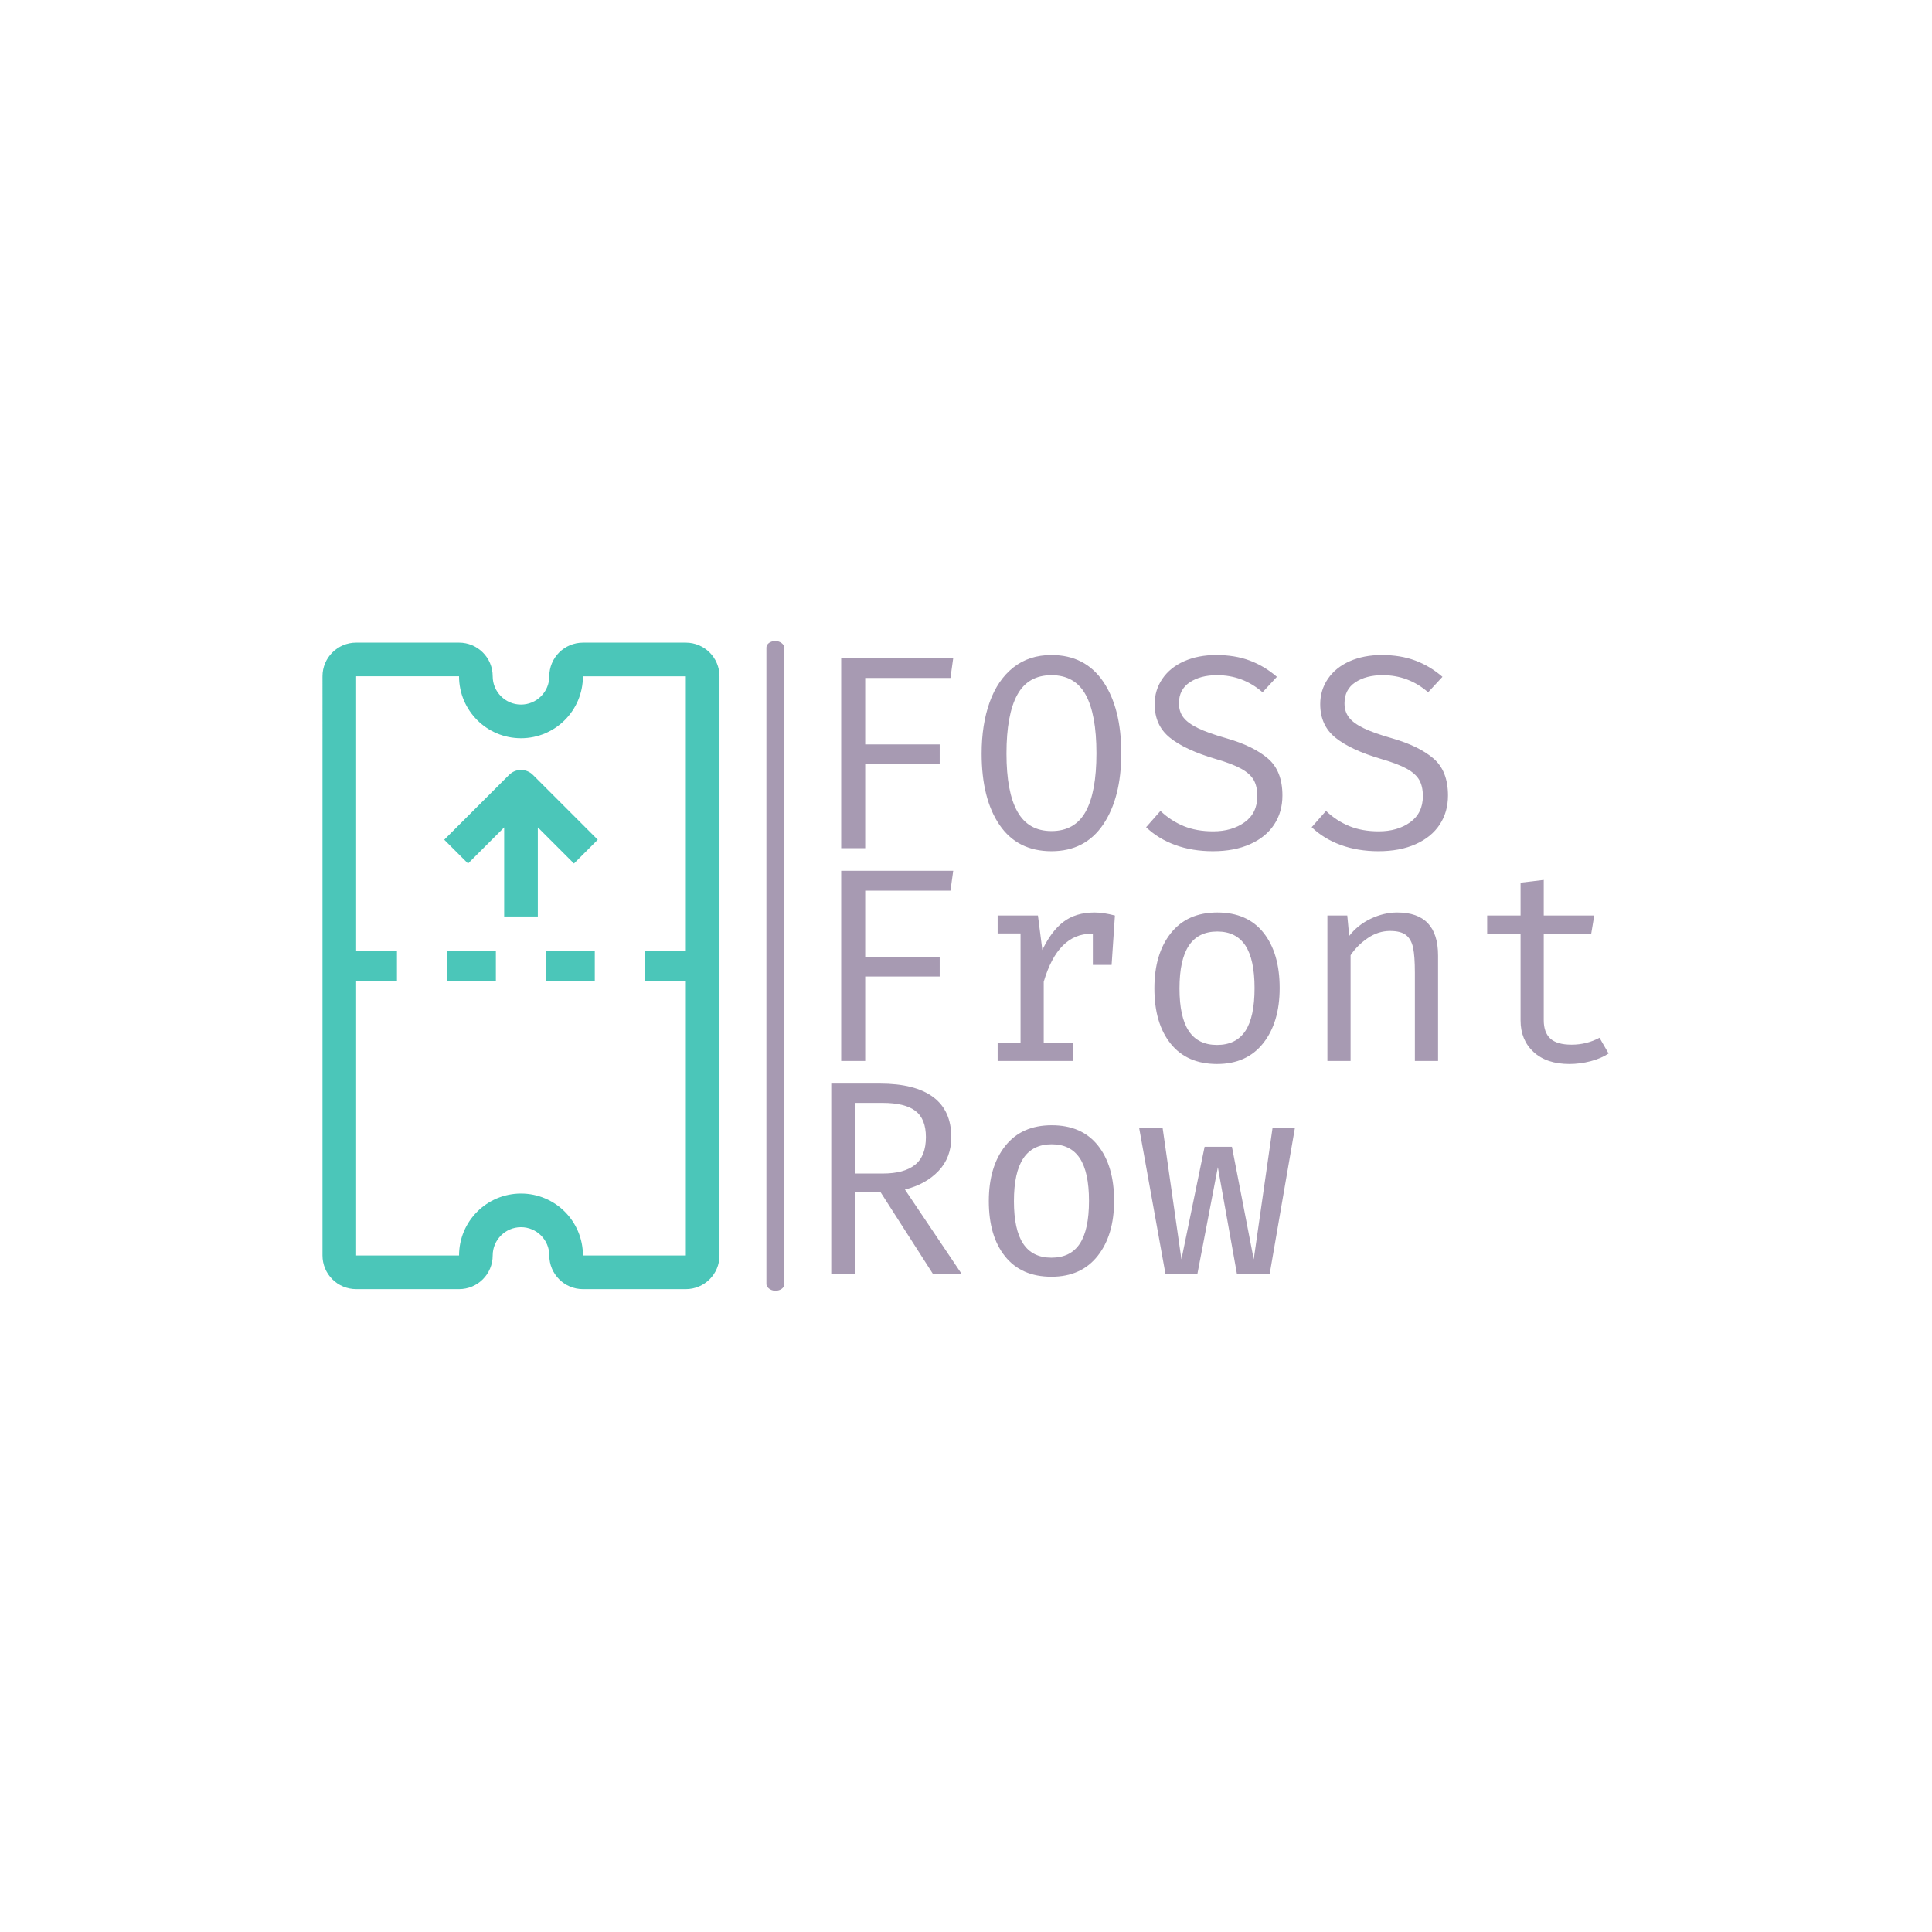 <svg xmlns="http://www.w3.org/2000/svg" version="1.1" xmlns:xlink="http://www.w3.org/1999/xlink" xmlns:svgjs="http://svgjs.dev/svgjs" width="1500" height="1500" viewBox="0 0 1500 1500"><rect width="1500" height="1500" fill="#ffffff"></rect><g transform="matrix(0.667,0,0,0.667,249.394,497.445)"><svg viewBox="0 0 396 200" data-background-color="#ffffff" preserveAspectRatio="xMidYMid meet" height="757" width="1500" xmlns="http://www.w3.org/2000/svg" xmlns:xlink="http://www.w3.org/1999/xlink"><g id="tight-bounds" transform="matrix(1,0,0,1,0.24,0.088)"><svg viewBox="0 0 395.52 199.824" height="199.824" width="395.52"><g><svg viewBox="0 0 397.848 201" height="199.824" width="395.52"><g><rect width="5.544" height="201" x="137.323" y="0" fill="#a79ab2" opacity="1" stroke-width="0" stroke="transparent" fill-opacity="1" class="rect-qz-0" data-fill-palette-color="primary" rx="1%" id="qz-0" data-palette-color="#a79ab2"></rect></g><g transform="matrix(1,0,0,1,157.381,0.5)"><svg viewBox="0 0 240.467 200" height="200" width="240.467"><g id="textblocktransform"><svg viewBox="0 0 240.467 200" height="200" width="240.467" id="textblock"><g><svg viewBox="0 0 240.467 200" height="200" width="240.467"><g transform="matrix(1,0,0,1,0,0)"><svg width="240.467" viewBox="5.1 -35 140.85 112.65" height="200" data-palette-color="#a79ab2"><svg></svg><svg></svg><svg></svg><g class="wordmark-text-0" data-fill-palette-color="primary" id="text-0"><path d="M11.25-30.85v12.05h13.5v3.5h-13.5v15.3h-4.35v-34.45h20.3l-0.5 3.6zM57.65-17.2c0 5.367-1.09 9.667-3.27 12.9-2.187 3.233-5.313 4.85-9.38 4.85v0c-4.1 0-7.233-1.583-9.4-4.75-2.167-3.167-3.25-7.483-3.25-12.95v0c0-3.5 0.483-6.6 1.45-9.3 0.967-2.7 2.4-4.8 4.3-6.3 1.9-1.5 4.2-2.25 6.9-2.25v0c4.067 0 7.193 1.607 9.38 4.82 2.18 3.22 3.27 7.547 3.27 12.98zM53.15-17.2c0-4.7-0.65-8.233-1.95-10.6-1.3-2.367-3.367-3.55-6.2-3.55v0c-2.833 0-4.9 1.19-6.2 3.57-1.3 2.387-1.95 5.93-1.95 10.63v0c0 4.667 0.66 8.173 1.98 10.52 1.313 2.353 3.37 3.53 6.17 3.53v0c2.833 0 4.9-1.177 6.2-3.53 1.3-2.347 1.95-5.87 1.95-10.57zM86.85-9.55c0 2-0.5 3.757-1.5 5.27-1 1.52-2.45 2.703-4.35 3.55-1.9 0.853-4.15 1.28-6.75 1.28v0c-2.5 0-4.777-0.377-6.83-1.13-2.047-0.747-3.803-1.82-5.27-3.22v0l2.6-2.95c1.267 1.2 2.673 2.117 4.22 2.75 1.553 0.633 3.33 0.95 5.33 0.95v0c2.267 0 4.167-0.55 5.7-1.65 1.533-1.1 2.3-2.683 2.3-4.75v0c0-1.167-0.217-2.133-0.65-2.9-0.433-0.767-1.19-1.45-2.27-2.05-1.087-0.6-2.613-1.183-4.58-1.75v0c-3.733-1.1-6.517-2.393-8.35-3.88-1.833-1.48-2.75-3.503-2.75-6.07v0c0-1.7 0.467-3.233 1.4-4.6 0.933-1.367 2.25-2.427 3.95-3.18 1.7-0.747 3.633-1.12 5.8-1.12v0c2.267 0 4.29 0.333 6.07 1 1.787 0.667 3.43 1.65 4.93 2.95v0l-2.6 2.8c-2.367-2.067-5.117-3.1-8.25-3.1v0c-2 0-3.65 0.433-4.95 1.3-1.3 0.867-1.95 2.133-1.95 3.8v0c0 1 0.267 1.85 0.8 2.55 0.533 0.7 1.417 1.35 2.65 1.95 1.233 0.6 2.967 1.217 5.2 1.85v0c3.233 0.933 5.723 2.15 7.47 3.65 1.753 1.5 2.63 3.733 2.63 6.7zM116.85-9.55c0 2-0.5 3.757-1.5 5.27-1 1.52-2.45 2.703-4.35 3.55-1.9 0.853-4.15 1.28-6.75 1.28v0c-2.5 0-4.777-0.377-6.83-1.13-2.047-0.747-3.803-1.82-5.27-3.22v0l2.6-2.95c1.267 1.2 2.673 2.117 4.22 2.75 1.553 0.633 3.33 0.95 5.33 0.95v0c2.267 0 4.167-0.55 5.7-1.65 1.533-1.1 2.3-2.683 2.3-4.75v0c0-1.167-0.217-2.133-0.65-2.9-0.433-0.767-1.19-1.45-2.27-2.05-1.087-0.6-2.613-1.183-4.58-1.75v0c-3.733-1.1-6.517-2.393-8.35-3.88-1.833-1.48-2.75-3.503-2.75-6.07v0c0-1.7 0.467-3.233 1.4-4.6 0.933-1.367 2.25-2.427 3.95-3.18 1.7-0.747 3.633-1.12 5.8-1.12v0c2.267 0 4.29 0.333 6.07 1 1.787 0.667 3.43 1.65 4.93 2.95v0l-2.6 2.8c-2.367-2.067-5.117-3.1-8.25-3.1v0c-2 0-3.65 0.433-4.95 1.3-1.3 0.867-1.95 2.133-1.95 3.8v0c0 1 0.267 1.85 0.8 2.55 0.533 0.7 1.417 1.35 2.65 1.95 1.233 0.6 2.967 1.217 5.2 1.85v0c3.233 0.933 5.723 2.15 7.47 3.65 1.753 1.5 2.63 3.733 2.63 6.7z" fill="#a79ab2" fill-rule="nonzero" stroke="none" stroke-width="1" stroke-linecap="butt" stroke-linejoin="miter" stroke-miterlimit="10" stroke-dasharray="" stroke-dashoffset="0" font-family="none" font-weight="none" font-size="none" text-anchor="none" style="mix-blend-mode: normal" data-fill-palette-color="primary" opacity="1"></path><path transform="translate(0,38.55)" d="M11.25-30.85v12.05h13.5v3.5h-13.5v15.3h-4.35v-34.45h20.3l-0.5 3.6zM52.8-26.9c1.067 0 2.3 0.183 3.7 0.55v0l-0.6 8.95h-3.4v-5.65h-0.25c-4.067 0-6.95 2.9-8.65 8.7v0 11.1h5.35v3.25h-13.7v-3.25h4.15v-19.85h-4.15v-3.25h7.3l0.8 6.25c1.067-2.267 2.34-3.967 3.82-5.1 1.487-1.133 3.363-1.7 5.63-1.7zM75.05-26.9c3.633 0 6.423 1.223 8.37 3.67 1.953 2.453 2.93 5.797 2.93 10.03v0c0 4.133-0.99 7.457-2.97 9.97-1.987 2.52-4.78 3.78-8.38 3.78v0c-3.633 0-6.433-1.227-8.4-3.68-1.967-2.447-2.95-5.787-2.95-10.02v0c0-4.167 0.993-7.5 2.98-10 1.98-2.5 4.787-3.75 8.42-3.75zM75.05-23.45c-2.3 0-4.017 0.85-5.15 2.55-1.133 1.7-1.7 4.283-1.7 7.75v0c0 3.467 0.56 6.04 1.68 7.72 1.113 1.687 2.82 2.53 5.12 2.53v0c2.3 0 4.01-0.843 5.13-2.53 1.113-1.68 1.67-4.27 1.67-7.77v0c0-3.467-0.557-6.043-1.67-7.73-1.12-1.68-2.813-2.52-5.08-2.52zM95 0v-26.35h3.6l0.35 3.7c1.033-1.333 2.343-2.377 3.93-3.13 1.58-0.747 3.17-1.12 4.77-1.12v0c4.933 0 7.4 2.6 7.4 7.8v0 19.1h-4.2v-16c0-1.967-0.107-3.467-0.32-4.5-0.22-1.033-0.647-1.8-1.28-2.3-0.633-0.5-1.6-0.75-2.9-0.75v0c-1.433 0-2.783 0.433-4.05 1.3-1.267 0.867-2.3 1.9-3.1 3.1v0 19.15zM145.95-1.35c-0.9 0.6-1.99 1.067-3.27 1.4-1.287 0.333-2.563 0.5-3.83 0.5v0c-2.767 0-4.933-0.727-6.5-2.18-1.567-1.447-2.35-3.353-2.35-5.72v0-15.7h-6.05v-3.3h6.05v-5.95l4.2-0.5v6.45h9.15l-0.55 3.3h-8.6v15.65c0 1.5 0.4 2.617 1.2 3.35 0.8 0.733 2.083 1.1 3.85 1.1v0c1.8 0 3.483-0.417 5.05-1.25v0z" fill="#a79ab2" fill-rule="nonzero" stroke="none" stroke-width="1" stroke-linecap="butt" stroke-linejoin="miter" stroke-miterlimit="10" stroke-dasharray="" stroke-dashoffset="0" font-family="none" font-weight="none" font-size="none" text-anchor="none" style="mix-blend-mode: normal" data-fill-palette-color="primary" opacity="1"></path><path transform="translate(0,77.1)" d="M26.85-24.75c0 2.467-0.767 4.507-2.3 6.12-1.533 1.62-3.567 2.747-6.1 3.38v0l10.25 15.25h-5.2l-9.45-14.75h-4.65v14.75h-4.3v-34.45h8.8c4.267 0 7.493 0.817 9.68 2.45 2.18 1.633 3.27 4.05 3.27 7.25zM22.25-24.75c0-2.2-0.633-3.783-1.9-4.75-1.267-0.967-3.25-1.45-5.95-1.45v0h-5v12.8h5.05c2.567 0 4.51-0.527 5.83-1.58 1.313-1.047 1.97-2.72 1.97-5.02zM45.05-26.9c3.633 0 6.423 1.223 8.37 3.67 1.953 2.453 2.93 5.797 2.93 10.03v0c0 4.133-0.99 7.457-2.97 9.97-1.987 2.52-4.78 3.78-8.38 3.78v0c-3.633 0-6.433-1.227-8.4-3.68-1.967-2.447-2.95-5.787-2.95-10.02v0c0-4.167 0.993-7.5 2.98-10 1.98-2.5 4.787-3.75 8.42-3.75zM45.05-23.45c-2.3 0-4.017 0.85-5.15 2.55-1.133 1.7-1.7 4.283-1.7 7.75v0c0 3.467 0.56 6.04 1.68 7.72 1.113 1.687 2.82 2.53 5.12 2.53v0c2.3 0 4.01-0.843 5.13-2.53 1.113-1.68 1.67-4.27 1.67-7.77v0c0-3.467-0.557-6.043-1.67-7.73-1.12-1.68-2.813-2.52-5.08-2.52zM84.55 0h-5.95l-3.45-19.3-3.7 19.3h-5.8l-4.75-26.35h4.25l3.4 23.75 4.2-20.4h4.95l3.95 20.4 3.4-23.75h4.05z" fill="#a79ab2" fill-rule="nonzero" stroke="none" stroke-width="1" stroke-linecap="butt" stroke-linejoin="miter" stroke-miterlimit="10" stroke-dasharray="" stroke-dashoffset="0" font-family="none" font-weight="none" font-size="none" text-anchor="none" style="mix-blend-mode: normal" data-fill-palette-color="primary" opacity="1"></path></g></svg></g></svg></g></svg></g></svg></g><g transform="matrix(1,0,0,1,0,0.5)"><svg viewBox="0 0 122.809 200" height="200" width="122.809"><g><svg xmlns="http://www.w3.org/2000/svg" xmlns:xlink="http://www.w3.org/1999/xlink" version="1.1" x="0" y="0" viewBox="24.213 8.358 52.232 85.062" enable-background="new 0 0 100 100" xml:space="preserve" height="200" width="122.809" class="icon-icon-0" data-fill-palette-color="accent" id="icon-0"><rect x="53.634" y="48.93" width="6.403" height="3.919" fill="#4bc6b9" data-fill-palette-color="accent"></rect><rect x="40.621" y="48.93" width="6.403" height="3.919" fill="#4bc6b9" data-fill-palette-color="accent"></rect><path d="M72.017 8.36H58.479c-1.174 0-2.301 0.466-3.131 1.296s-1.297 1.956-1.296 3.13c0 0.995-0.387 1.929-1.091 2.632-0.703 0.704-1.638 1.091-2.632 1.091-2.053 0-3.724-1.671-3.724-3.725 0-2.444-1.982-4.426-4.427-4.426l-13.538 0c-2.445 0-4.427 1.982-4.427 4.426V48.93c0 0.686 0 3.215 0 3.919l0 36.144c0 1.174 0.466 2.3 1.296 3.131 0.83 0.83 1.956 1.296 3.13 1.296H42.18c2.444 0 4.426-1.981 4.426-4.427 0-2.053 1.671-3.724 3.724-3.724s3.724 1.671 3.724 3.724c0 2.445 1.981 4.427 4.426 4.427h13.538c2.445 0 4.427-1.982 4.427-4.427V52.849c0-0.704 0-3.216 0-3.92V12.787C76.444 10.342 74.462 8.36 72.017 8.36zM72.017 48.929h-5.37v3.92h5.37v36.144H58.479c-0.001-4.501-3.648-8.15-8.149-8.15-4.501 0.001-8.149 3.649-8.15 8.15H28.64l0-36.144h5.371v-3.92l-5.371 0.001 0-36.144 13.538 0v0.001c0 4.501 3.648 8.149 8.15 8.15 4.501 0 8.15-3.649 8.15-8.15h13.538V48.929z" fill="#4bc6b9" data-fill-palette-color="accent"></path><path d="M50.329 25.111c-0.587 0-1.15 0.233-1.565 0.648l-8.532 8.533 3.13 3.13 4.754-4.754v11.721h4.427V32.668l4.753 4.754 3.131-3.13-8.532-8.532C51.479 25.344 50.916 25.111 50.329 25.111z" fill="#4bc6b9" data-fill-palette-color="accent"></path></svg></g></svg></g></svg></g><defs></defs></svg><rect width="395.52" height="199.824" fill="none" stroke="none" visibility="hidden"></rect></g></svg></g></svg>